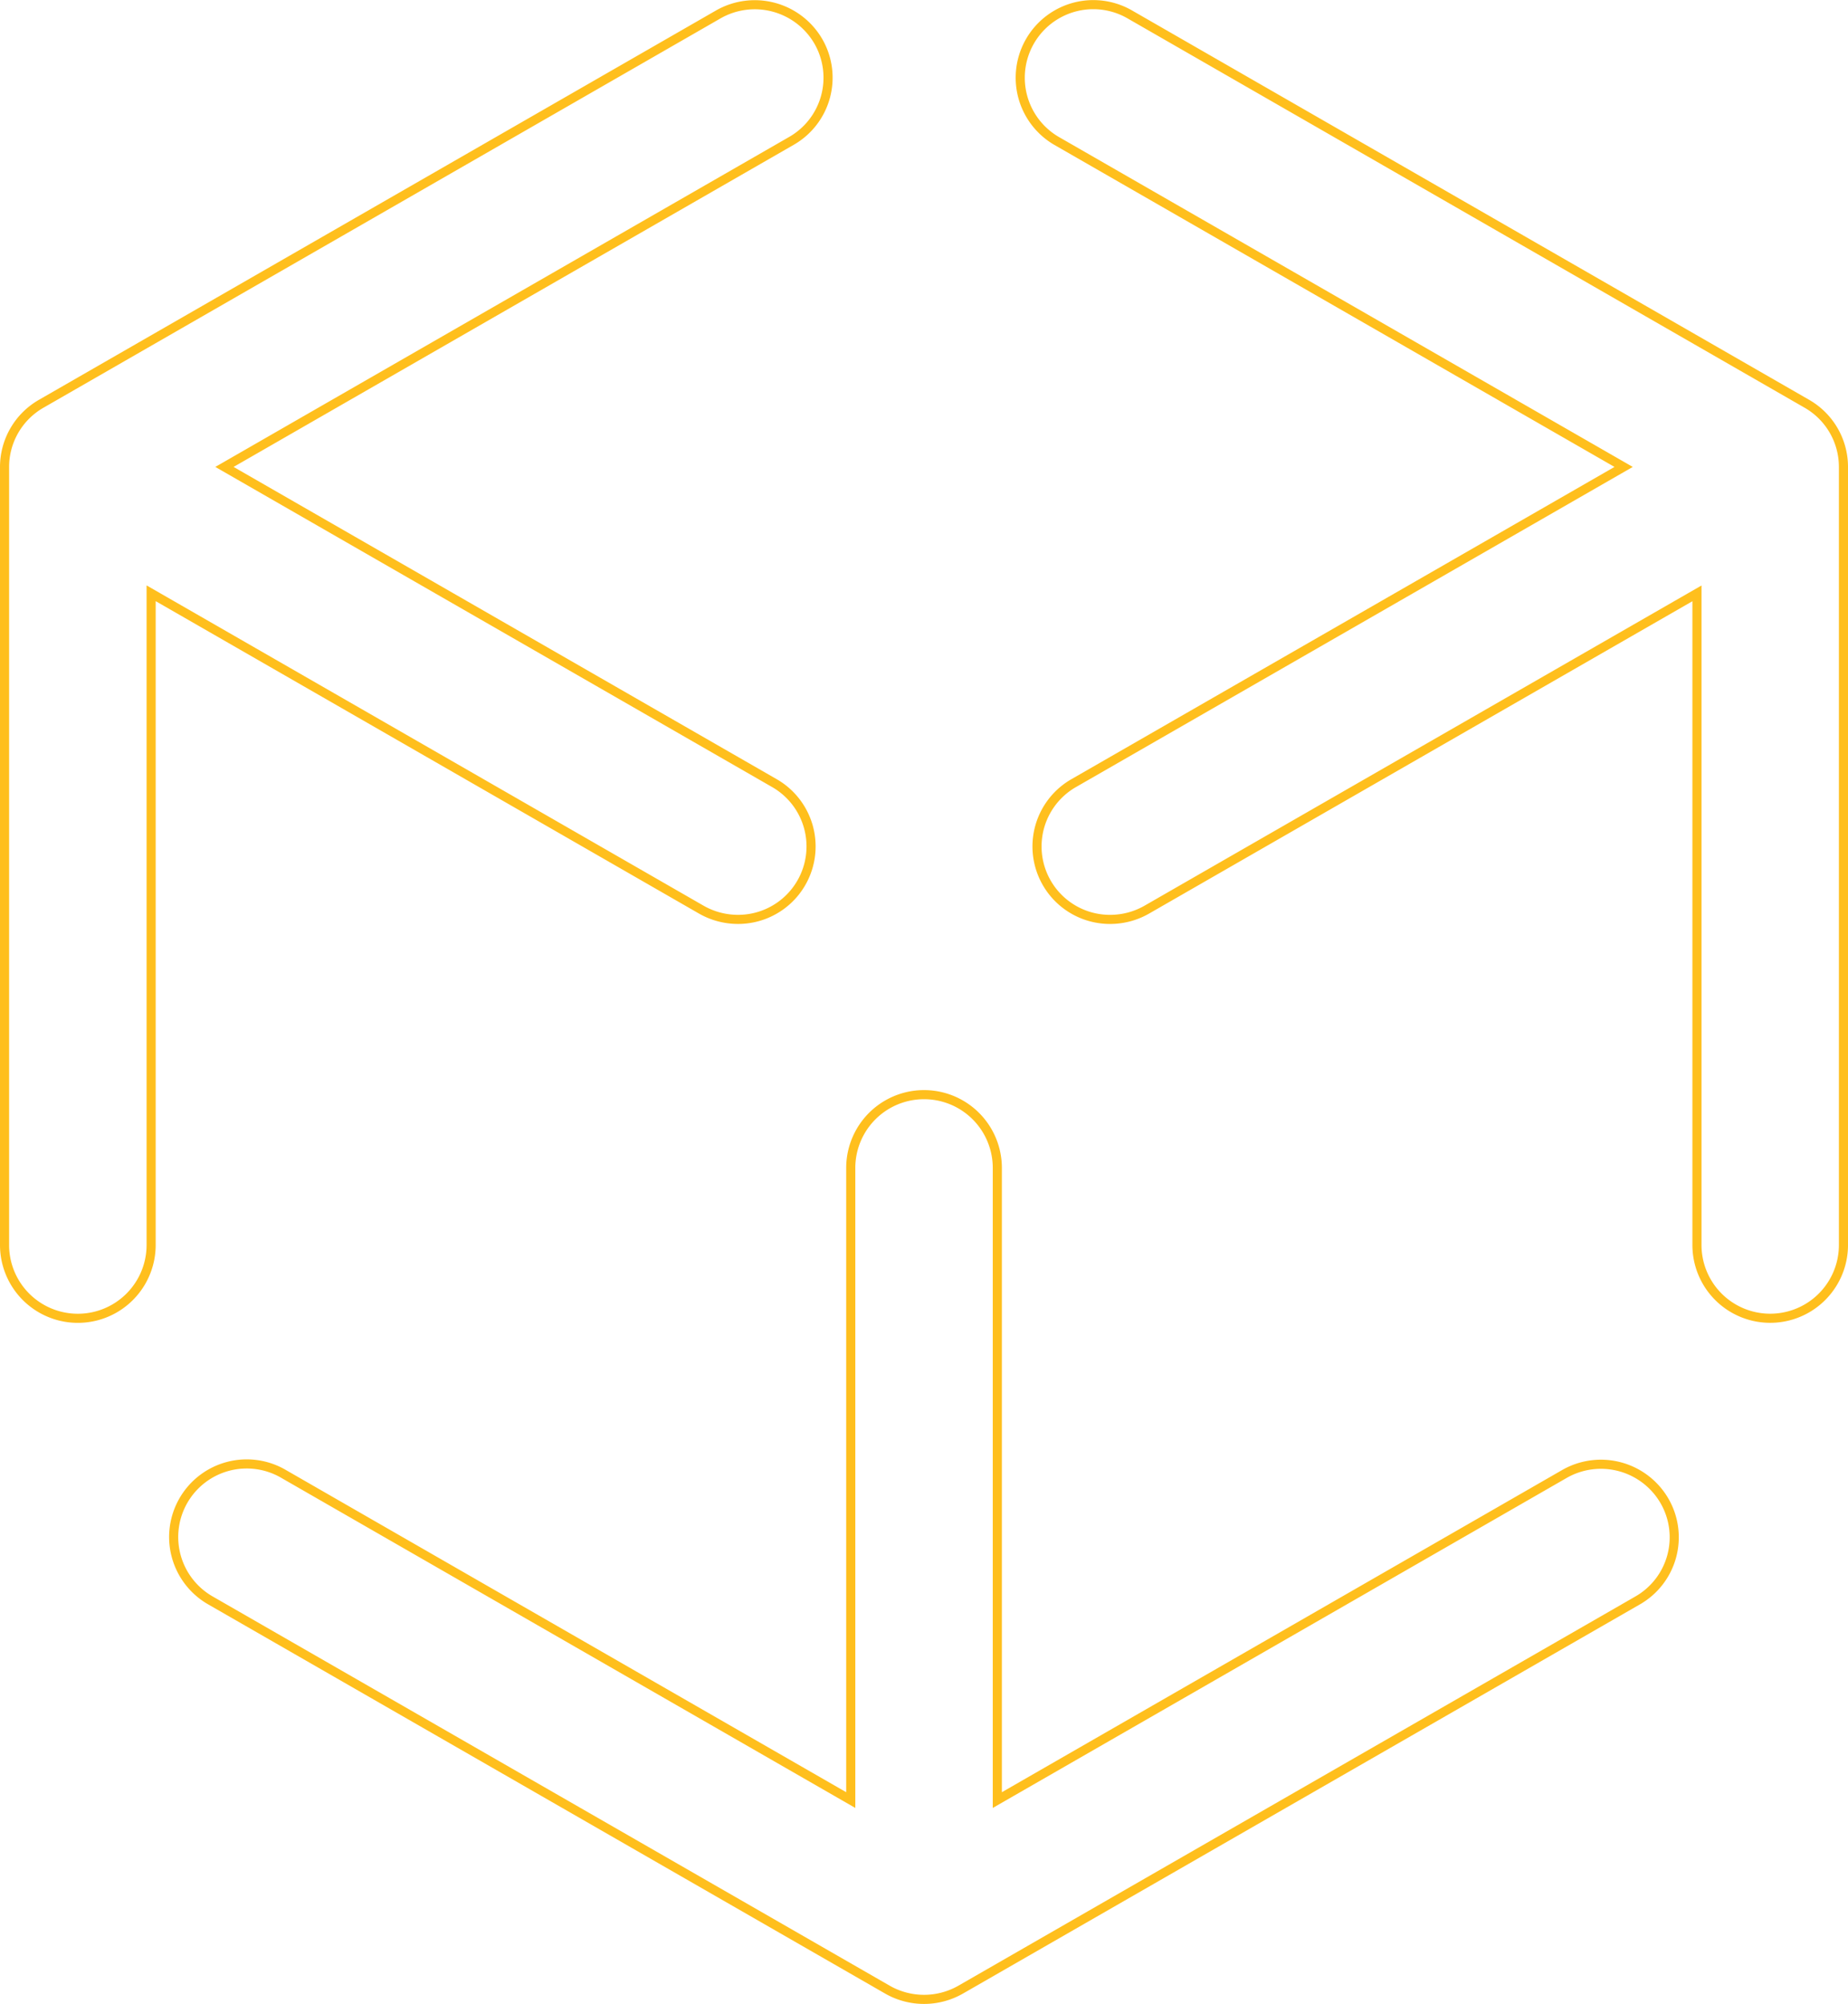 <svg xmlns="http://www.w3.org/2000/svg" width="1014.746" height="1099.947" viewBox="0 0 1014.746 1099.947"><g transform="translate(2.5 2.599)"><path d="M665.869,1285.878a40.051,40.051,0,0,0,20.152-74.761L383.98,1037.52,695.319,858.557a39.96,39.96,0,0,0,14.725-54.7A40.374,40.374,0,0,0,655.055,789.2l-371.67,213.644a40,40,0,0,0-20.152,34.677V1464.8a40.243,40.243,0,0,0,80.485,0V1106.874L645.8,1280.519A40.632,40.632,0,0,0,665.869,1285.878Zm453.839,304.441-311.34,178.966V1422.037a40.242,40.242,0,0,0-80.482,0v347.248L416.547,1590.319a40.108,40.108,0,1,0-40.224,69.4L748,1873.319a40.492,40.492,0,0,0,40.263,0l371.671-213.6a39.933,39.933,0,0,0,14.725-54.741A40.342,40.342,0,0,0,1119.708,1590.319Zm133.163-587.476L881.2,789.2a40.116,40.116,0,1,0-40.264,69.4l311.34,178.924-302.041,173.6a40.051,40.051,0,0,0,20.152,74.761,40.5,40.5,0,0,0,20.068-5.359l302.086-173.6V1464.8a40.221,40.221,0,0,0,80.441,0V1037.52A39.963,39.963,0,0,0,1252.87,1002.843Z" transform="translate(-263.233 -783.83)" fill="none" stroke="#ffbf1d" stroke-width="5"/></g></svg>